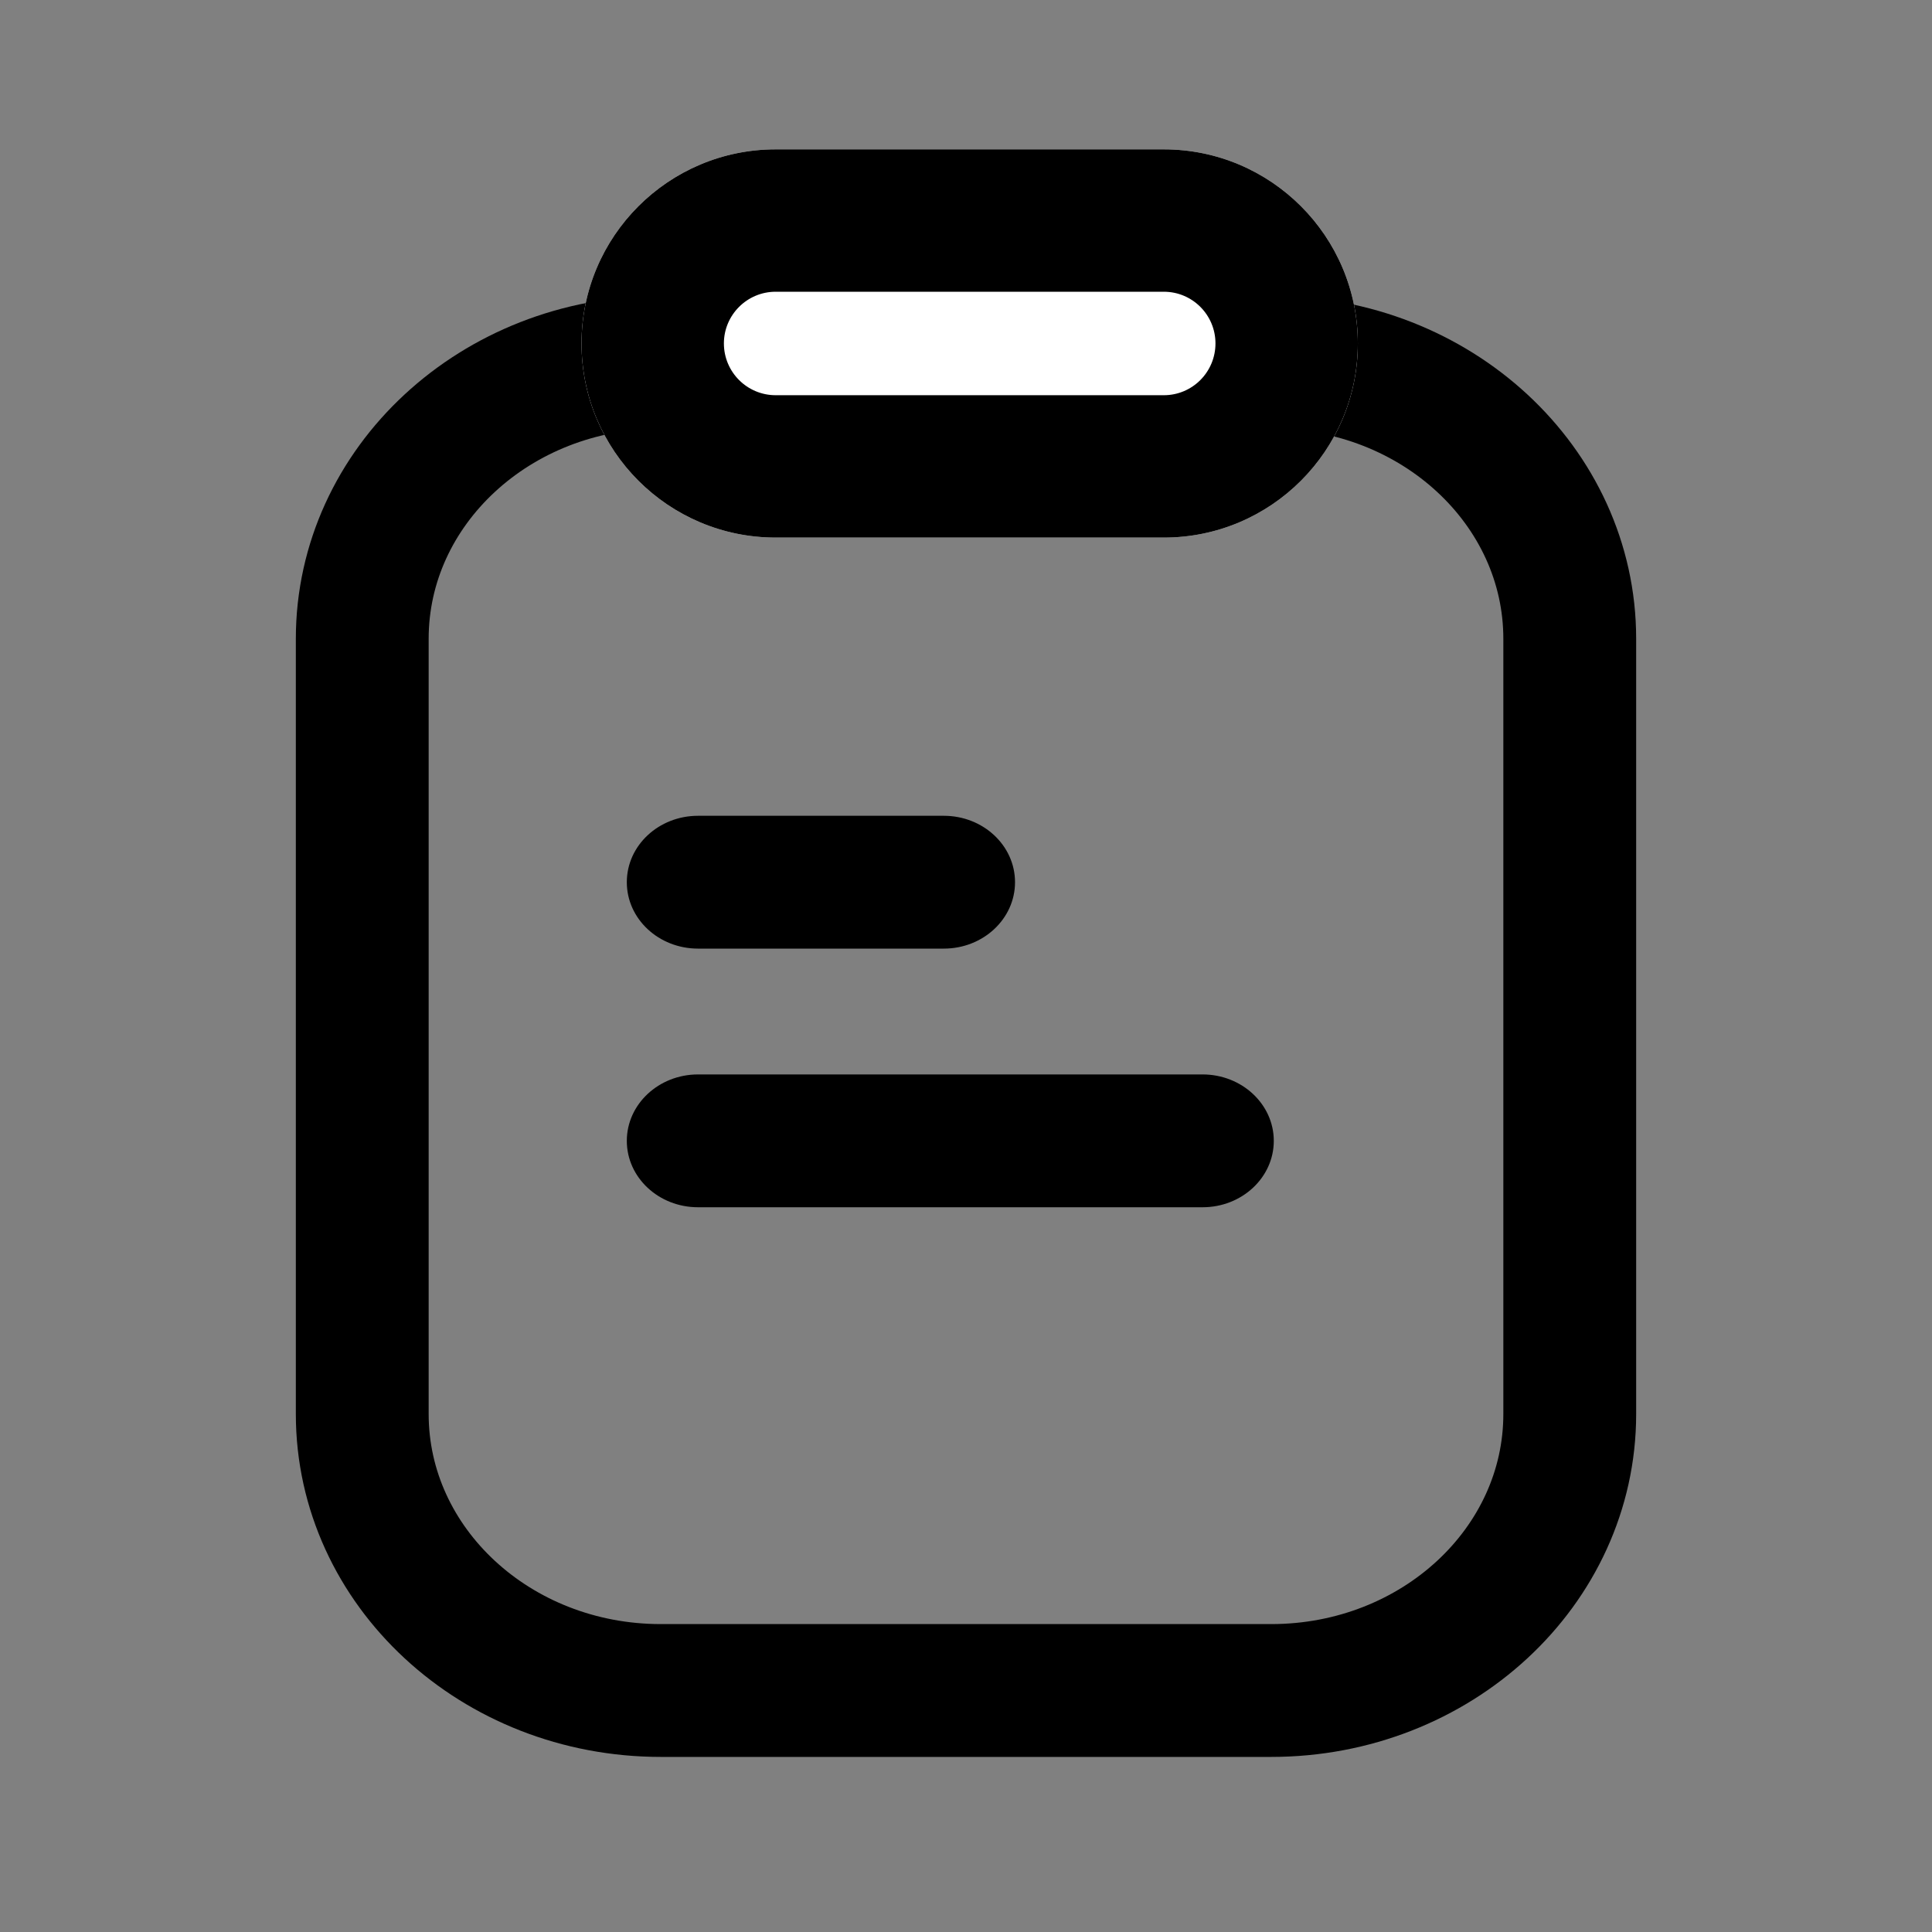<svg width="16" height="16" viewBox="0 0 16 16" fill="none" xmlns="http://www.w3.org/2000/svg">
<rect x="0" y="0" width="16" height="16" fill="#808080" stroke="none"/>
<path d="M10.528 3H5.472C4.107 3 3 4.025 3 5.29V11.71C3 12.975 4.107 14 5.472 14H10.528C11.893 14 13 12.975 13 11.71V5.29C13 4.025 11.893 3 10.528 3Z" stroke="#3F3F51" style="stroke:#3F3F51;stroke:color(display-p3 0.248 0.248 0.316);stroke-opacity:1;" stroke-width="1.1"/>
<path d="M9.638 1.237H6.424C5.536 1.237 4.816 1.957 4.816 2.844C4.816 3.732 5.536 4.452 6.424 4.452H9.638C10.525 4.452 11.245 3.732 11.245 2.844C11.245 1.957 10.525 1.237 9.638 1.237Z" fill="white" style="fill:white;fill-opacity:1;"/>
<path d="M9.638 1.237C10.525 1.237 11.245 1.957 11.245 2.844C11.245 3.732 10.525 4.452 9.638 4.452H6.424C5.536 4.452 4.816 3.732 4.816 2.844C4.816 1.957 5.536 1.237 6.424 1.237H9.638ZM9.638 2.416H6.424C6.187 2.416 5.995 2.608 5.995 2.844C5.995 3.081 6.187 3.273 6.424 3.273H9.638C9.875 3.273 10.066 3.081 10.066 2.844C10.066 2.608 9.875 2.416 9.638 2.416Z" fill="#3F3F51" style="fill:#3F3F51;fill:color(display-p3 0.248 0.248 0.316);fill-opacity:1;"/>
<path d="M7.816 6.756H5.781C5.455 6.756 5.191 7.002 5.191 7.306C5.191 7.61 5.455 7.856 5.781 7.856H7.816C8.142 7.856 8.406 7.61 8.406 7.306C8.406 7.002 8.142 6.756 7.816 6.756Z" fill="#3F3F51" style="fill:#3F3F51;fill:color(display-p3 0.248 0.248 0.316);fill-opacity:1;"/>
<path d="M9.959 8.898H5.781C5.455 8.898 5.191 9.145 5.191 9.448C5.191 9.752 5.455 9.998 5.781 9.998H9.959C10.285 9.998 10.549 9.752 10.549 9.448C10.549 9.145 10.285 8.898 9.959 8.898Z" fill="#3F3F51" style="fill:#3F3F51;fill:color(display-p3 0.248 0.248 0.316);fill-opacity:1;"/>
</svg>
